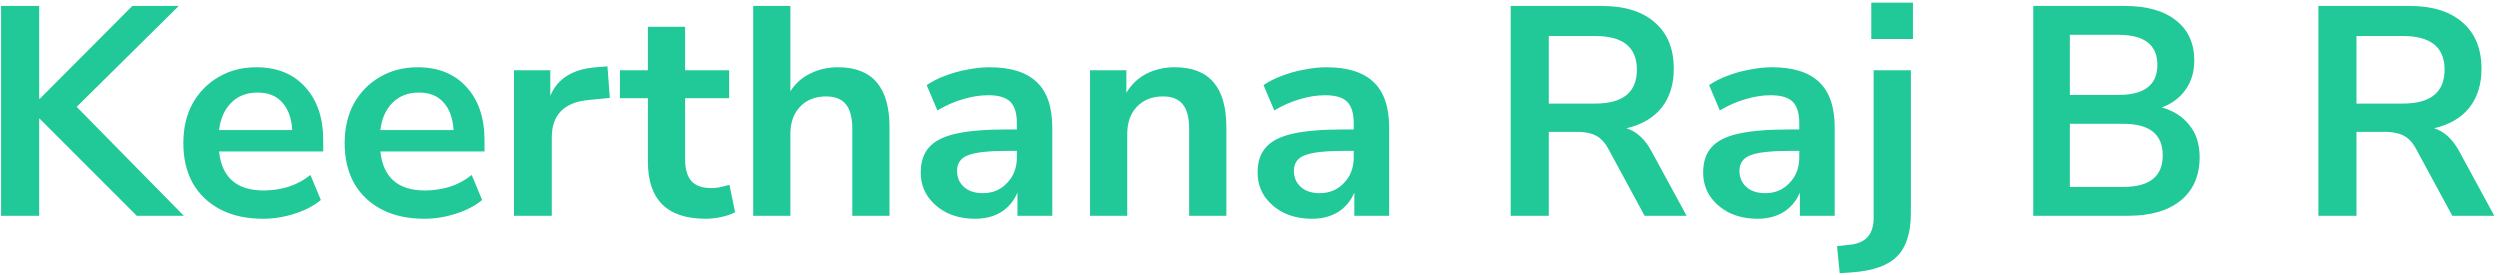 <svg width="336" height="37" viewBox="0 0 336 37" fill="none" xmlns="http://www.w3.org/2000/svg">
<path d="M0.146 29V0.8H5.266V13.28H5.346L17.786 0.8H24.026L10.306 14.36L24.706 29H18.386L5.346 15.96H5.266V29H0.146ZM35.361 29.4C33.148 29.4 31.241 28.987 29.641 28.16C28.041 27.333 26.801 26.16 25.921 24.64C25.068 23.12 24.641 21.32 24.641 19.24C24.641 17.213 25.054 15.44 25.881 13.92C26.734 12.4 27.894 11.213 29.361 10.36C30.854 9.48 32.548 9.04 34.441 9.04C37.214 9.04 39.401 9.92 41.001 11.68C42.628 13.44 43.441 15.84 43.441 18.88V20.36H29.441C29.814 23.853 31.814 25.6 35.441 25.6C36.534 25.6 37.628 25.44 38.721 25.12C39.814 24.773 40.814 24.24 41.721 23.52L43.121 26.88C42.188 27.653 41.014 28.267 39.601 28.72C38.188 29.173 36.774 29.4 35.361 29.4ZM34.641 12.44C33.174 12.44 31.988 12.893 31.081 13.8C30.174 14.707 29.628 15.933 29.441 17.48H39.281C39.174 15.853 38.721 14.613 37.921 13.76C37.148 12.88 36.054 12.44 34.641 12.44ZM57.041 29.4C54.827 29.4 52.921 28.987 51.321 28.16C49.721 27.333 48.481 26.16 47.601 24.64C46.747 23.12 46.321 21.32 46.321 19.24C46.321 17.213 46.734 15.44 47.561 13.92C48.414 12.4 49.574 11.213 51.041 10.36C52.534 9.48 54.227 9.04 56.121 9.04C58.894 9.04 61.081 9.92 62.681 11.68C64.307 13.44 65.121 15.84 65.121 18.88V20.36H51.121C51.494 23.853 53.494 25.6 57.121 25.6C58.214 25.6 59.307 25.44 60.401 25.12C61.494 24.773 62.494 24.24 63.401 23.52L64.801 26.88C63.867 27.653 62.694 28.267 61.281 28.72C59.867 29.173 58.454 29.4 57.041 29.4ZM56.321 12.44C54.854 12.44 53.667 12.893 52.761 13.8C51.854 14.707 51.307 15.933 51.121 17.48H60.961C60.854 15.853 60.401 14.613 59.601 13.76C58.827 12.88 57.734 12.44 56.321 12.44ZM69.081 29V9.44H73.96V12.88C74.921 10.56 76.974 9.28 80.121 9.04L81.641 8.92L81.96 13.16L79.081 13.44C75.8 13.76 74.16 15.44 74.16 18.48V29H69.081ZM94.837 29.4C89.664 29.4 87.077 26.84 87.077 21.72V13.2H83.317V9.44H87.077V3.6H92.077V9.44H97.997V13.2H92.077V21.44C92.077 22.72 92.357 23.68 92.917 24.32C93.477 24.96 94.384 25.28 95.637 25.28C96.011 25.28 96.397 25.24 96.797 25.16C97.197 25.053 97.611 24.947 98.037 24.84L98.797 28.52C98.317 28.787 97.704 29 96.957 29.16C96.237 29.32 95.531 29.4 94.837 29.4ZM101.229 29V0.8H106.229V12.28C106.896 11.213 107.789 10.413 108.909 9.88C110.029 9.32 111.269 9.04 112.629 9.04C117.242 9.04 119.549 11.72 119.549 17.08V29H114.549V17.32C114.549 15.8 114.256 14.693 113.669 14C113.109 13.307 112.229 12.96 111.029 12.96C109.562 12.96 108.389 13.427 107.509 14.36C106.656 15.267 106.229 16.48 106.229 18V29H101.229ZM131.067 29.4C129.654 29.4 128.387 29.133 127.267 28.6C126.174 28.04 125.307 27.293 124.667 26.36C124.054 25.427 123.747 24.373 123.747 23.2C123.747 21.76 124.121 20.627 124.867 19.8C125.614 18.947 126.827 18.333 128.507 17.96C130.187 17.587 132.441 17.4 135.267 17.4H136.667V16.56C136.667 15.227 136.374 14.267 135.787 13.68C135.201 13.093 134.214 12.8 132.827 12.8C131.734 12.8 130.614 12.973 129.467 13.32C128.321 13.64 127.161 14.147 125.987 14.84L124.547 11.44C125.241 10.96 126.054 10.547 126.987 10.2C127.947 9.827 128.947 9.547 129.987 9.36C131.054 9.147 132.054 9.04 132.987 9.04C135.841 9.04 137.961 9.707 139.347 11.04C140.734 12.347 141.427 14.387 141.427 17.16V29H136.747V25.88C136.294 26.973 135.574 27.84 134.587 28.48C133.601 29.093 132.427 29.4 131.067 29.4ZM132.107 25.96C133.414 25.96 134.494 25.507 135.347 24.6C136.227 23.693 136.667 22.547 136.667 21.16V20.28H135.307C132.801 20.28 131.054 20.48 130.067 20.88C129.107 21.253 128.627 21.947 128.627 22.96C128.627 23.84 128.934 24.56 129.547 25.12C130.161 25.68 131.014 25.96 132.107 25.96ZM146.502 29V9.44H151.382V12.48C152.049 11.36 152.942 10.507 154.062 9.92C155.209 9.333 156.489 9.04 157.902 9.04C162.516 9.04 164.822 11.72 164.822 17.08V29H159.822V17.32C159.822 15.8 159.529 14.693 158.942 14C158.382 13.307 157.502 12.96 156.302 12.96C154.836 12.96 153.662 13.427 152.782 14.36C151.929 15.267 151.502 16.48 151.502 18V29H146.502ZM176.341 29.4C174.927 29.4 173.661 29.133 172.541 28.6C171.447 28.04 170.581 27.293 169.941 26.36C169.327 25.427 169.021 24.373 169.021 23.2C169.021 21.76 169.394 20.627 170.141 19.8C170.887 18.947 172.101 18.333 173.781 17.96C175.461 17.587 177.714 17.4 180.541 17.4H181.941V16.56C181.941 15.227 181.647 14.267 181.061 13.68C180.474 13.093 179.487 12.8 178.101 12.8C177.007 12.8 175.887 12.973 174.741 13.32C173.594 13.64 172.434 14.147 171.261 14.84L169.821 11.44C170.514 10.96 171.327 10.547 172.261 10.2C173.221 9.827 174.221 9.547 175.261 9.36C176.327 9.147 177.327 9.04 178.261 9.04C181.114 9.04 183.234 9.707 184.621 11.04C186.007 12.347 186.701 14.387 186.701 17.16V29H182.021V25.88C181.567 26.973 180.847 27.84 179.861 28.48C178.874 29.093 177.701 29.4 176.341 29.4ZM177.381 25.96C178.687 25.96 179.767 25.507 180.621 24.6C181.501 23.693 181.941 22.547 181.941 21.16V20.28H180.581C178.074 20.28 176.327 20.48 175.341 20.88C174.381 21.253 173.901 21.947 173.901 22.96C173.901 23.84 174.207 24.56 174.821 25.12C175.434 25.68 176.287 25.96 177.381 25.96ZM203.037 29V0.8H215.277C218.37 0.8 220.757 1.547 222.437 3.04C224.117 4.507 224.957 6.573 224.957 9.24C224.957 11.347 224.41 13.093 223.317 14.48C222.224 15.84 220.65 16.76 218.597 17.24C219.957 17.667 221.077 18.693 221.957 20.32L226.677 29H221.037L216.157 20C215.677 19.12 215.104 18.52 214.437 18.2C213.797 17.88 212.97 17.72 211.957 17.72H208.157V29H203.037ZM208.157 13.92H214.397C218.13 13.92 219.997 12.4 219.997 9.36C219.997 6.347 218.13 4.84 214.397 4.84H208.157V13.92ZM236.224 29.4C234.81 29.4 233.544 29.133 232.424 28.6C231.33 28.04 230.464 27.293 229.824 26.36C229.21 25.427 228.904 24.373 228.904 23.2C228.904 21.76 229.277 20.627 230.024 19.8C230.77 18.947 231.984 18.333 233.664 17.96C235.344 17.587 237.597 17.4 240.424 17.4H241.824V16.56C241.824 15.227 241.53 14.267 240.944 13.68C240.357 13.093 239.37 12.8 237.984 12.8C236.89 12.8 235.77 12.973 234.624 13.32C233.477 13.64 232.317 14.147 231.144 14.84L229.704 11.44C230.397 10.96 231.21 10.547 232.144 10.2C233.104 9.827 234.104 9.547 235.144 9.36C236.21 9.147 237.21 9.04 238.144 9.04C240.997 9.04 243.117 9.707 244.504 11.04C245.89 12.347 246.584 14.387 246.584 17.16V29H241.904V25.88C241.45 26.973 240.73 27.84 239.744 28.48C238.757 29.093 237.584 29.4 236.224 29.4ZM237.264 25.96C238.57 25.96 239.65 25.507 240.504 24.6C241.384 23.693 241.824 22.547 241.824 21.16V20.28H240.464C237.957 20.28 236.21 20.48 235.224 20.88C234.264 21.253 233.784 21.947 233.784 22.96C233.784 23.84 234.09 24.56 234.704 25.12C235.317 25.68 236.17 25.96 237.264 25.96ZM251.499 5.24V0.36H257.099V5.24H251.499ZM247.259 36.72L246.899 33.08L248.739 32.88C250.792 32.64 251.819 31.44 251.819 29.28V9.44H256.819V28.64C256.819 31.253 256.219 33.173 255.019 34.4C253.819 35.653 251.805 36.387 248.979 36.6L247.259 36.72ZM273.271 29V0.8H285.591C288.551 0.8 290.845 1.453 292.471 2.76C294.098 4.04 294.911 5.827 294.911 8.12C294.911 9.64 294.525 10.947 293.751 12.04C292.978 13.133 291.911 13.933 290.551 14.44C292.151 14.893 293.391 15.693 294.271 16.84C295.178 17.96 295.631 19.387 295.631 21.12C295.631 23.627 294.778 25.573 293.071 26.96C291.391 28.32 289.045 29 286.031 29H273.271ZM278.191 12.76H284.711C288.205 12.76 289.951 11.413 289.951 8.72C289.951 6.027 288.205 4.68 284.711 4.68H278.191V12.76ZM278.191 25.12H285.391C288.911 25.12 290.671 23.707 290.671 20.88C290.671 18.053 288.911 16.64 285.391 16.64H278.191V25.12ZM311.592 29V0.8H323.832C326.925 0.8 329.312 1.547 330.992 3.04C332.672 4.507 333.512 6.573 333.512 9.24C333.512 11.347 332.965 13.093 331.872 14.48C330.778 15.84 329.205 16.76 327.152 17.24C328.512 17.667 329.632 18.693 330.512 20.32L335.232 29H329.592L324.712 20C324.232 19.12 323.658 18.52 322.992 18.2C322.352 17.88 321.525 17.72 320.512 17.72H316.712V29H311.592ZM316.712 13.92H322.952C326.685 13.92 328.552 12.4 328.552 9.36C328.552 6.347 326.685 4.84 322.952 4.84H316.712V13.92Z" fill="#20C997"/>
</svg>
